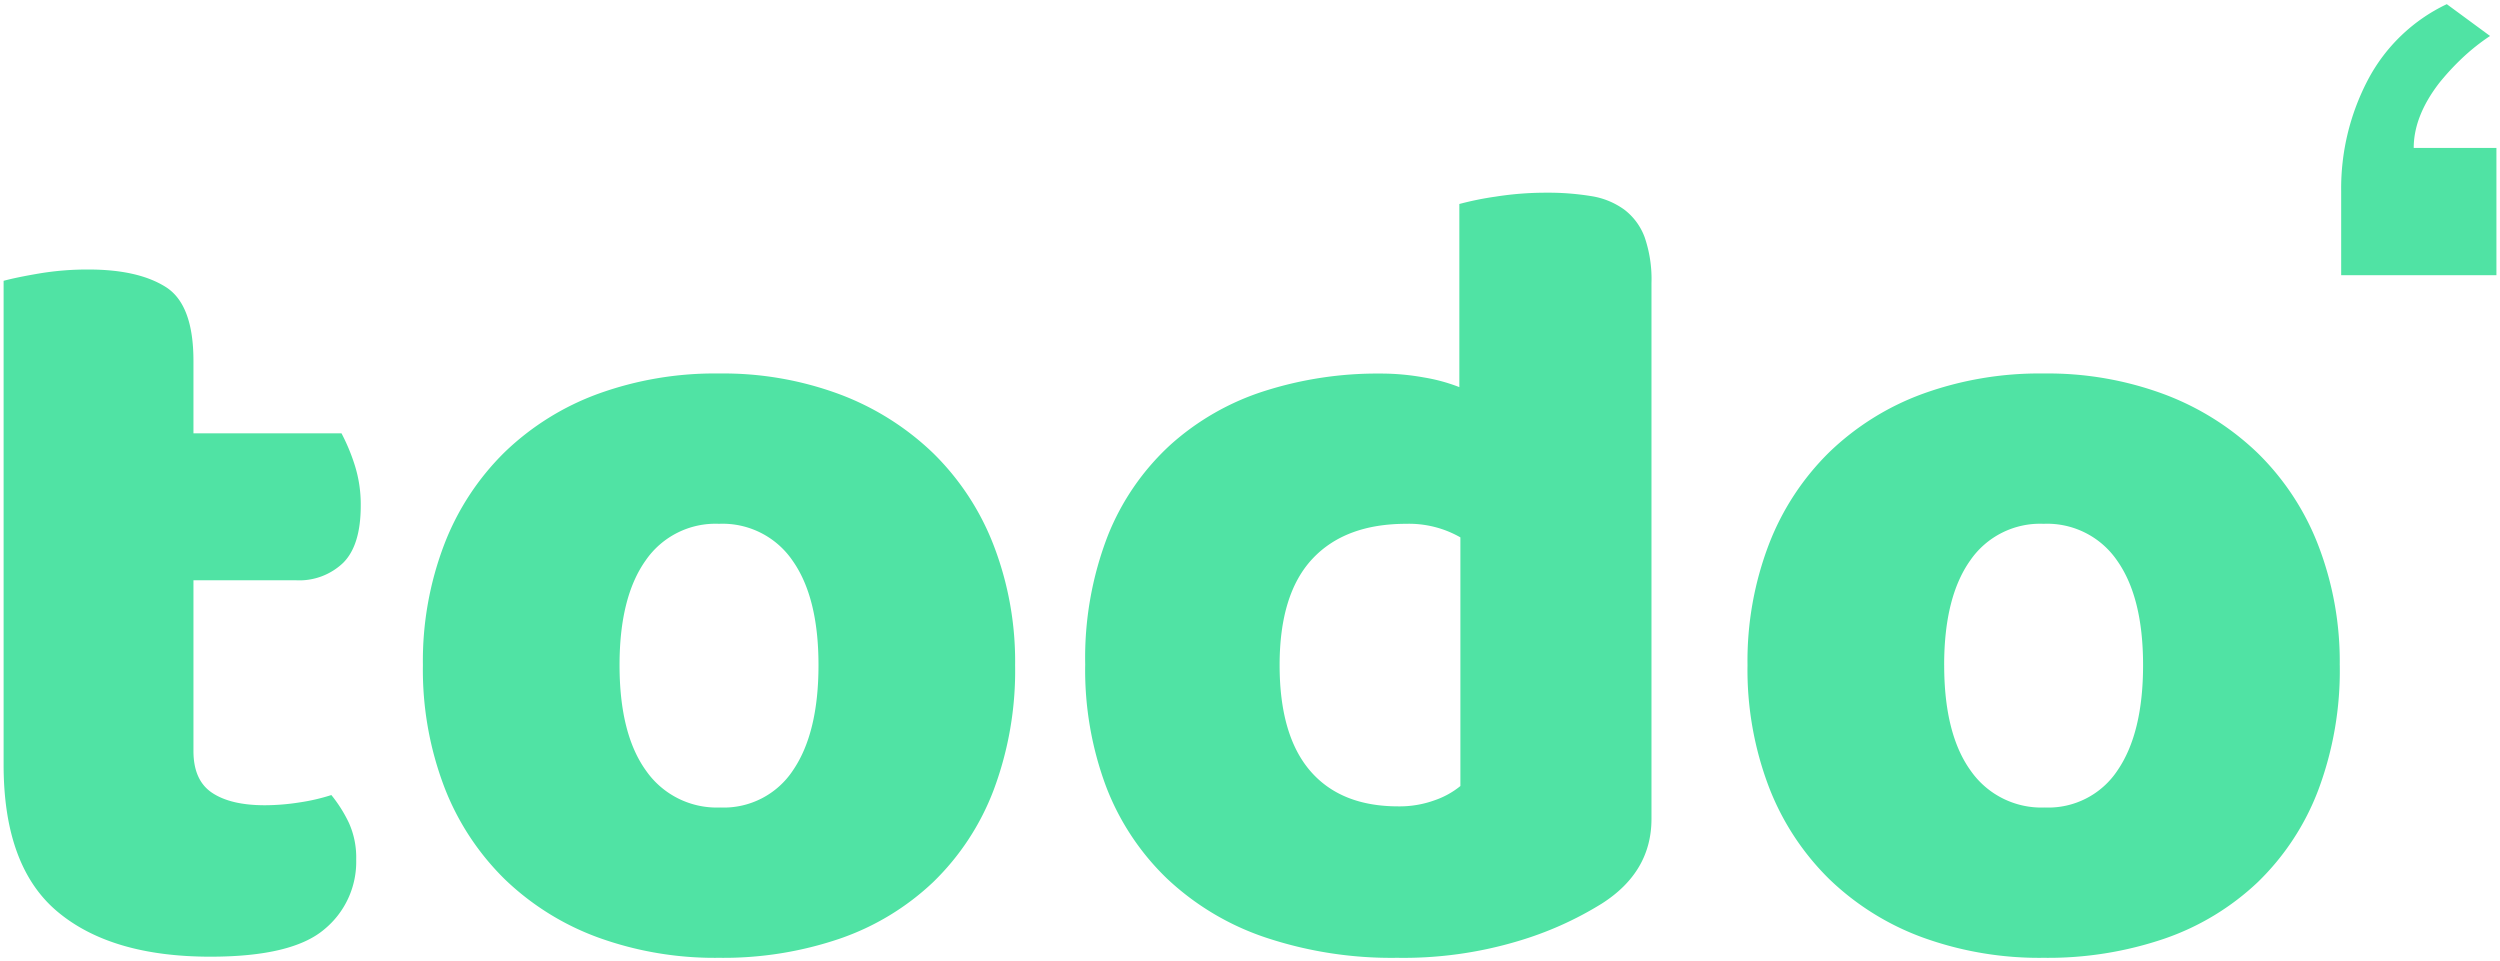 <svg xmlns="http://www.w3.org/2000/svg" viewBox="833.032 -274.371 349.491 134.399"><defs><style>.a{fill:#50e3a4;stroke:rgba(0,0,0,0);}</style></defs><g transform="translate(28 -669)"><path class="a" d="M35.076-26.386q0,4.108,2.607,5.846T45.03-18.8a31.722,31.722,0,0,0,4.9-.4,27.533,27.533,0,0,0,4.424-1.027A19.315,19.315,0,0,1,56.8-16.353a11.748,11.748,0,0,1,1.027,5.135,12.215,12.215,0,0,1-4.5,9.8Q48.822,2.37,37.446,2.37q-13.9,0-21.409-6.32t-7.5-20.54V-92.114q1.738-.474,4.977-1.027a40.829,40.829,0,0,1,6.873-.553q6.952,0,10.823,2.449T35.076-80.9v10.112h20.7a27.042,27.042,0,0,1,1.817,4.345,18.155,18.155,0,0,1,.869,5.767q0,5.53-2.449,7.979a8.861,8.861,0,0,1-6.557,2.449H35.076ZM149.942-38.394a47.584,47.584,0,0,1-3,17.459,35.389,35.389,0,0,1-8.453,12.877,35.949,35.949,0,0,1-13.035,7.9,50.378,50.378,0,0,1-16.906,2.686A47.837,47.837,0,0,1,91.64-.316,37.2,37.2,0,0,1,78.6-8.453,36.3,36.3,0,0,1,70.152-21.33a46.033,46.033,0,0,1-3-17.064,45.578,45.578,0,0,1,3-16.906A36.3,36.3,0,0,1,78.6-68.177,37.2,37.2,0,0,1,91.64-76.314a47.837,47.837,0,0,1,16.906-2.844,46.675,46.675,0,0,1,16.906,2.923,38.158,38.158,0,0,1,13.035,8.216,36.3,36.3,0,0,1,8.453,12.877A45.129,45.129,0,0,1,149.942-38.394Zm-55.3,0q0,9.638,3.713,14.773A12.048,12.048,0,0,0,108.7-18.486,11.592,11.592,0,0,0,118.9-23.7q3.555-5.214,3.555-14.694t-3.634-14.615a11.845,11.845,0,0,0-10.27-5.135,11.845,11.845,0,0,0-10.27,5.135Q94.642-47.874,94.642-38.394Zm65.1,0a47.277,47.277,0,0,1,3.16-18.091A34.552,34.552,0,0,1,171.667-69.2a36.019,36.019,0,0,1,13.114-7.5,51.912,51.912,0,0,1,16.2-2.449,33.947,33.947,0,0,1,6.162.553,24.578,24.578,0,0,1,4.9,1.343v-25.6a42.94,42.94,0,0,1,5.056-1.027,45.187,45.187,0,0,1,7.11-.553,37.163,37.163,0,0,1,6.241.474,10.632,10.632,0,0,1,4.661,1.9,8.574,8.574,0,0,1,2.844,3.871,18.025,18.025,0,0,1,.948,6.4v74.892q0,7.426-6.952,11.85A48.16,48.16,0,0,1,220.094.237a55.751,55.751,0,0,1-16.748,2.291A55.586,55.586,0,0,1,184.939-.316a37.393,37.393,0,0,1-13.746-8.216,35.337,35.337,0,0,1-8.532-12.877A46.508,46.508,0,0,1,159.738-38.394Zm44.872-19.75q-8.532,0-13.114,4.9t-4.582,14.852q0,9.8,4.266,14.773T203.5-18.644a14.387,14.387,0,0,0,5.135-.869,11.7,11.7,0,0,0,3.555-1.975v-34.76A14.474,14.474,0,0,0,204.61-58.144Zm130.508,19.75a47.584,47.584,0,0,1-3,17.459,35.389,35.389,0,0,1-8.453,12.877,35.949,35.949,0,0,1-13.035,7.9,50.378,50.378,0,0,1-16.906,2.686A47.837,47.837,0,0,1,276.816-.316a37.2,37.2,0,0,1-13.035-8.137,36.3,36.3,0,0,1-8.453-12.877,46.033,46.033,0,0,1-3-17.064,45.578,45.578,0,0,1,3-16.906,36.3,36.3,0,0,1,8.453-12.877,37.2,37.2,0,0,1,13.035-8.137,47.837,47.837,0,0,1,16.906-2.844,46.675,46.675,0,0,1,16.906,2.923,38.158,38.158,0,0,1,13.035,8.216,36.3,36.3,0,0,1,8.453,12.877A45.129,45.129,0,0,1,335.118-38.394Zm-55.3,0q0,9.638,3.713,14.773a12.048,12.048,0,0,0,10.349,5.135A11.592,11.592,0,0,0,304.071-23.7q3.555-5.214,3.555-14.694t-3.634-14.615a11.845,11.845,0,0,0-10.27-5.135,11.845,11.845,0,0,0-10.27,5.135Q279.818-47.874,279.818-38.394Z" transform="translate(797 526)"/><path class="a" d="M28.023-98.779H6.32V-110.52a32.634,32.634,0,0,1,3.736-15.565A24.146,24.146,0,0,1,21.085-136.67l6.048,4.447a29.11,29.11,0,0,0-3.914,3.113,34.659,34.659,0,0,0-3.2,3.469q-3.558,4.625-3.558,9.072H28.023Z" transform="translate(1126 531.881)"/></g></svg>